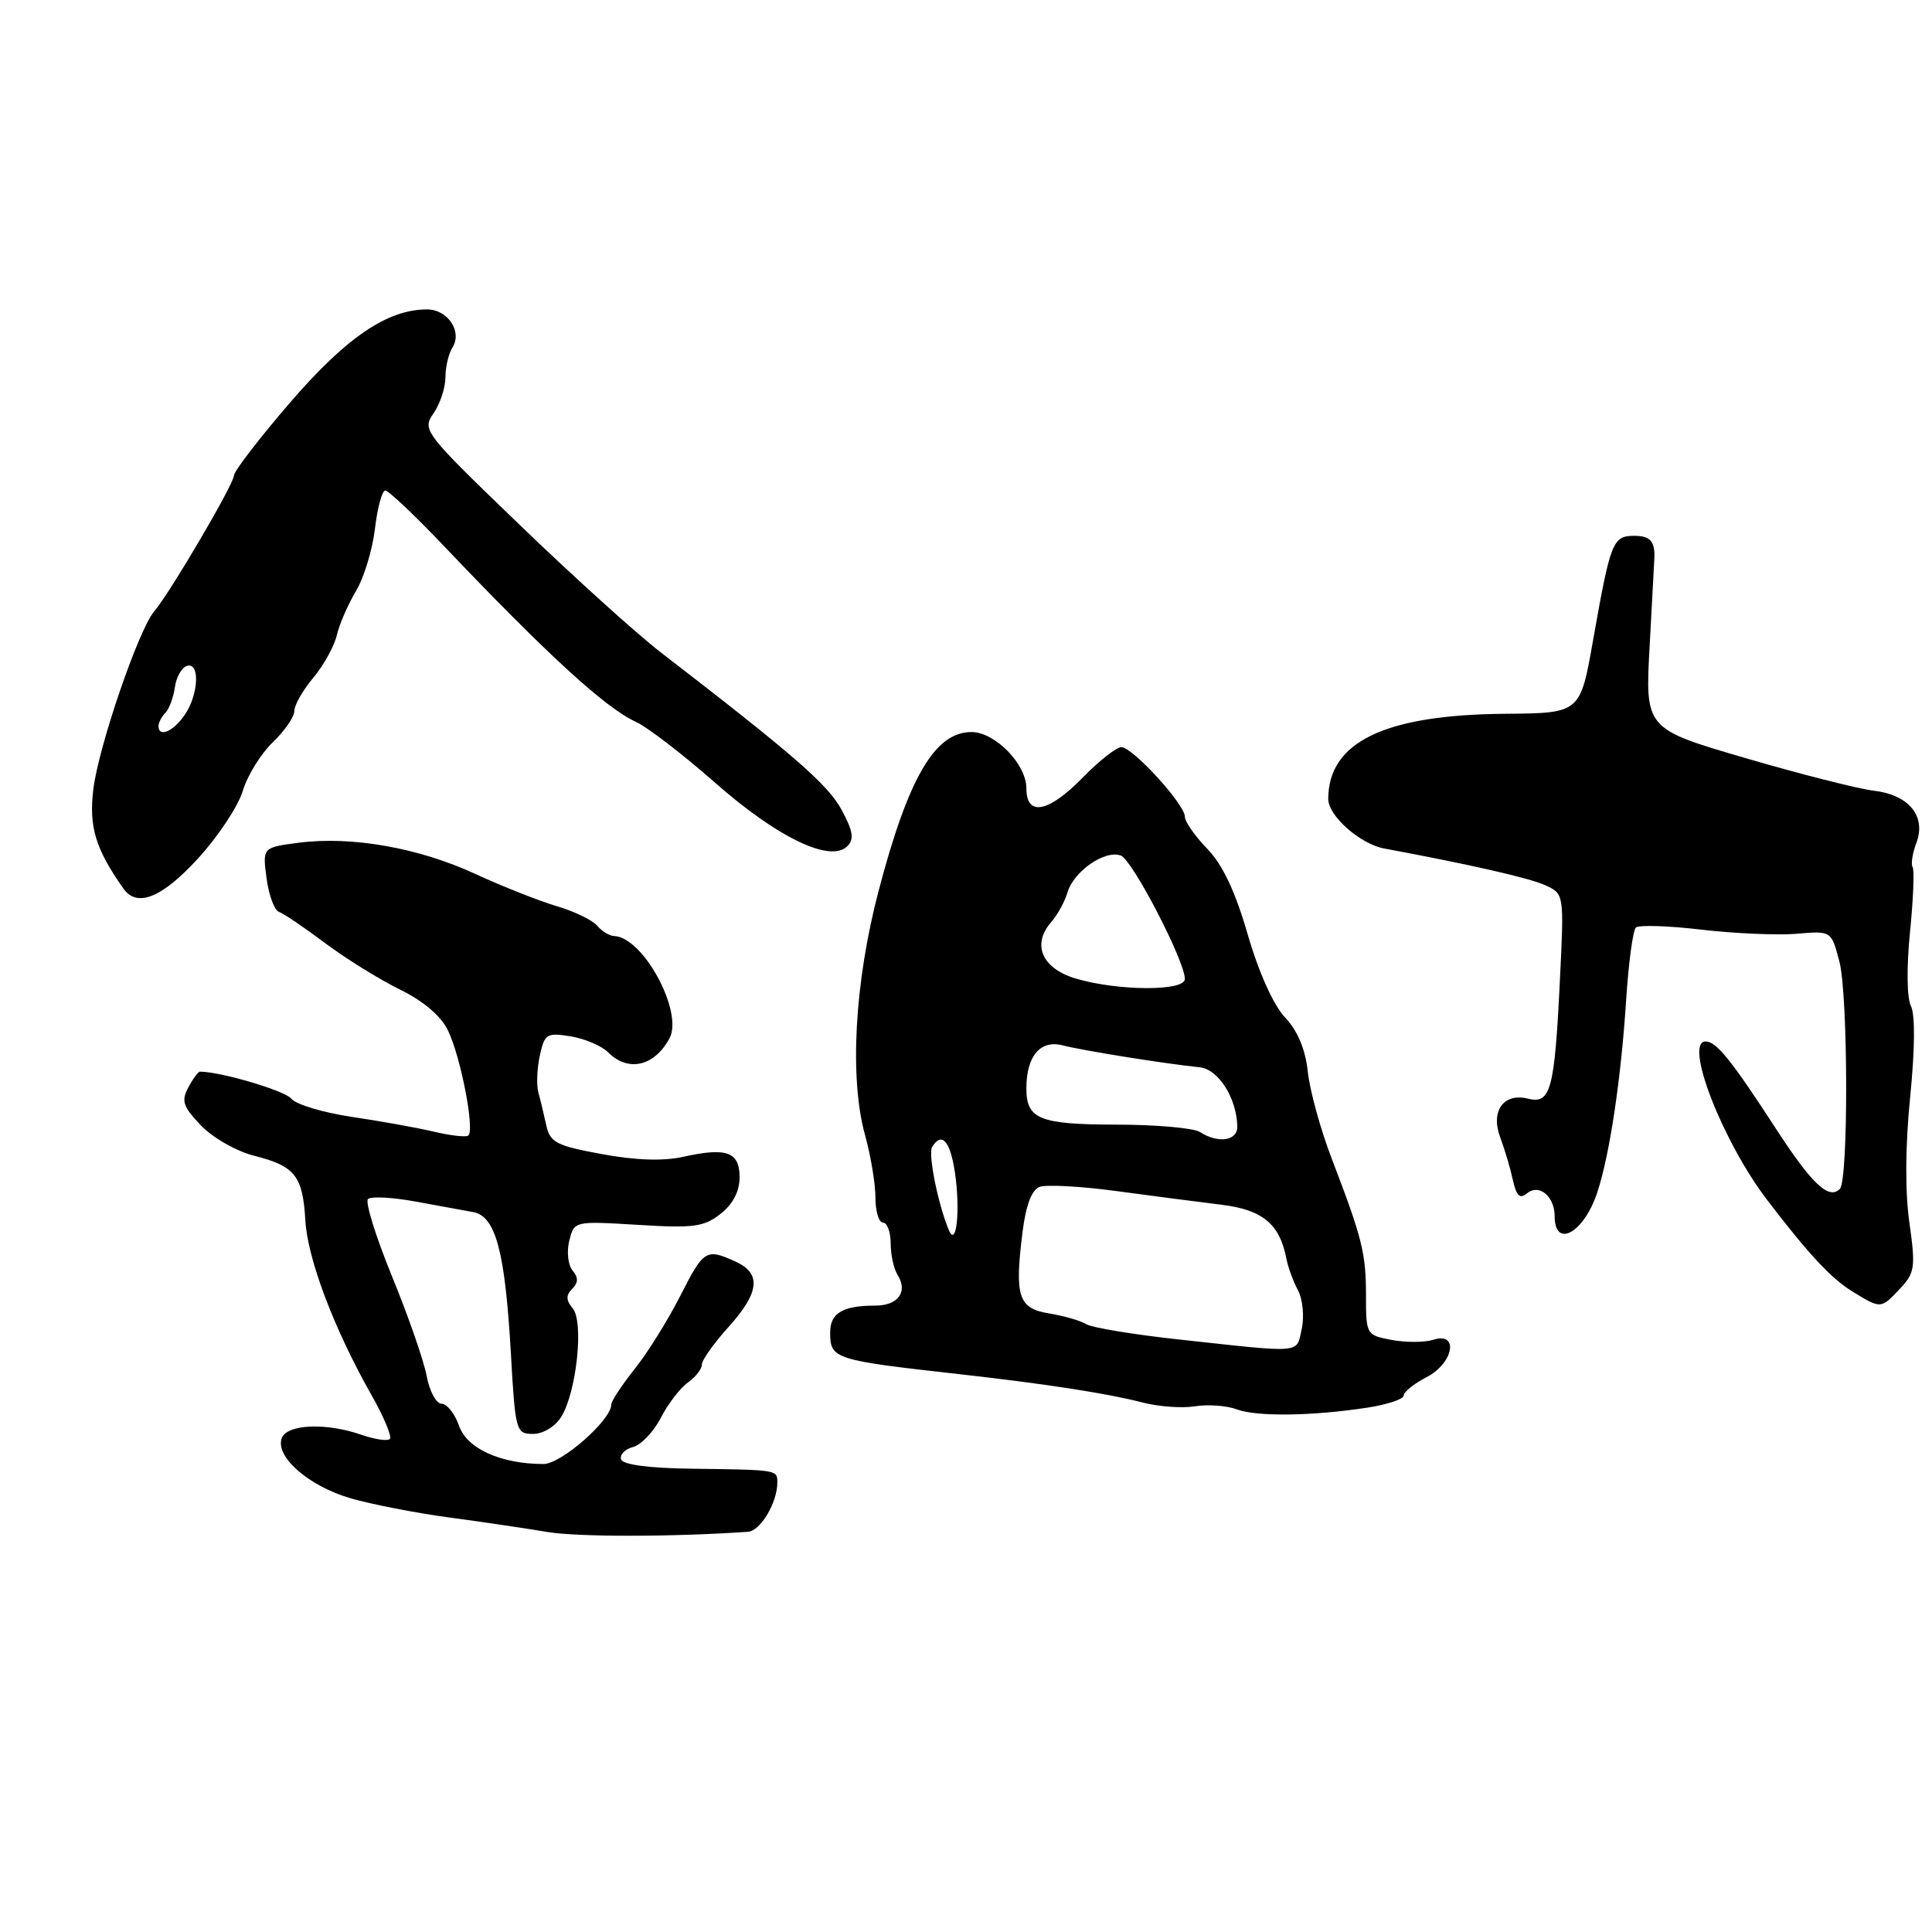<?xml version="1.0" encoding="UTF-8" standalone="no"?>
<!DOCTYPE svg PUBLIC "-//W3C//DTD SVG 1.1//EN" "http://www.w3.org/Graphics/SVG/1.1/DTD/svg11.dtd" >
<svg xmlns="http://www.w3.org/2000/svg" xmlns:xlink="http://www.w3.org/1999/xlink" version="1.1" viewBox="0 0 256 256">
 <g >
 <path fill="currentColor"
d=" M 99.12 202.97 C 100.77 202.85 103.00 199.10 103.00 196.45 C 103.00 194.75 103.09 194.76 91.59 194.61 C 86.00 194.54 82.54 194.08 82.30 193.38 C 82.09 192.76 82.80 192.02 83.87 191.74 C 84.95 191.46 86.61 189.72 87.56 187.87 C 88.52 186.01 90.13 183.91 91.15 183.19 C 92.17 182.47 93.00 181.40 93.00 180.81 C 93.00 180.22 94.58 178.00 96.50 175.87 C 100.65 171.27 100.93 168.74 97.45 167.16 C 93.56 165.39 93.24 165.59 90.12 171.75 C 88.51 174.91 85.81 179.25 84.10 181.39 C 82.40 183.53 81.00 185.65 81.00 186.10 C 81.00 188.17 74.36 194.00 72.01 193.99 C 66.36 193.98 61.88 191.96 60.83 188.93 C 60.26 187.32 59.22 186.00 58.51 186.00 C 57.80 186.00 56.91 184.34 56.53 182.30 C 56.15 180.27 54.08 174.33 51.93 169.09 C 49.79 163.85 48.36 159.26 48.76 158.88 C 49.17 158.50 51.98 158.65 55.00 159.20 C 58.02 159.75 61.49 160.39 62.71 160.61 C 65.68 161.16 66.92 165.82 67.69 179.25 C 68.28 189.66 68.37 190.00 70.63 190.00 C 71.96 190.00 73.56 189.04 74.36 187.75 C 76.39 184.50 77.39 175.17 75.89 173.37 C 74.99 172.28 74.97 171.63 75.82 170.78 C 76.64 169.96 76.65 169.28 75.86 168.34 C 75.27 167.62 75.07 165.85 75.43 164.41 C 76.09 161.79 76.09 161.79 84.52 162.30 C 91.90 162.76 93.27 162.57 95.48 160.84 C 97.12 159.55 98.00 157.86 98.00 156.00 C 98.00 152.62 96.29 152.00 90.50 153.29 C 87.86 153.87 84.19 153.75 79.73 152.92 C 73.70 151.81 72.89 151.39 72.38 149.09 C 72.07 147.66 71.60 145.70 71.33 144.73 C 71.07 143.75 71.16 141.56 71.53 139.86 C 72.16 136.99 72.45 136.81 75.61 137.32 C 77.49 137.63 79.72 138.58 80.58 139.44 C 83.23 142.09 86.68 141.31 88.70 137.61 C 90.61 134.12 85.22 124.15 81.37 124.03 C 80.75 124.01 79.75 123.40 79.13 122.66 C 78.52 121.93 76.11 120.76 73.76 120.07 C 71.42 119.37 66.58 117.46 63.00 115.81 C 55.51 112.34 46.62 110.77 39.64 111.66 C 34.78 112.29 34.78 112.29 35.32 116.37 C 35.62 118.62 36.36 120.62 36.95 120.82 C 37.55 121.02 40.28 122.87 43.03 124.93 C 45.77 126.99 50.24 129.76 52.94 131.09 C 56.06 132.61 58.41 134.60 59.34 136.50 C 61.06 140.01 62.96 149.91 62.03 150.48 C 61.68 150.70 59.61 150.46 57.44 149.94 C 55.28 149.43 50.39 148.55 46.60 147.99 C 42.80 147.42 39.20 146.34 38.60 145.58 C 37.76 144.52 29.24 142.00 26.49 142.00 C 26.26 142.00 25.56 142.95 24.95 144.10 C 23.99 145.88 24.25 146.65 26.64 149.14 C 28.20 150.77 31.35 152.56 33.70 153.15 C 39.09 154.51 40.12 155.81 40.46 161.71 C 40.75 166.81 44.27 176.11 49.20 184.81 C 50.86 187.73 51.96 190.37 51.66 190.67 C 51.35 190.98 49.66 190.73 47.90 190.12 C 43.23 188.49 38.05 188.70 37.34 190.55 C 36.41 192.99 40.89 196.91 46.45 198.53 C 49.23 199.33 55.10 200.48 59.50 201.07 C 63.90 201.66 69.75 202.53 72.50 202.99 C 76.52 203.67 89.10 203.66 99.12 202.97 Z  M 181.25 186.51 C 183.86 186.10 186.00 185.39 186.00 184.91 C 186.00 184.44 187.35 183.35 189.00 182.50 C 192.60 180.64 193.38 176.43 189.91 177.53 C 188.77 177.89 186.29 177.90 184.41 177.55 C 181.05 176.92 181.00 176.84 181.00 171.70 C 181.00 166.04 180.51 164.09 176.45 153.50 C 174.97 149.65 173.55 144.47 173.29 142.00 C 172.97 139.03 171.95 136.59 170.27 134.81 C 168.74 133.18 166.78 128.83 165.33 123.82 C 163.68 118.12 162.00 114.56 159.96 112.46 C 158.33 110.78 157.00 108.87 157.00 108.21 C 157.00 106.58 150.07 99.00 148.59 99.00 C 147.94 99.00 145.65 100.80 143.50 103.00 C 138.93 107.69 136.00 108.25 136.00 104.45 C 136.00 101.25 131.85 97.00 128.72 97.00 C 123.88 97.00 120.37 103.01 116.42 118.04 C 113.23 130.16 112.53 142.88 114.63 150.43 C 115.38 153.14 116.00 156.86 116.00 158.68 C 116.00 160.51 116.45 162.00 117.00 162.00 C 117.55 162.00 118.01 163.24 118.02 164.75 C 118.02 166.26 118.43 168.13 118.92 168.91 C 120.35 171.16 119.02 173.00 115.97 173.00 C 111.67 173.00 110.00 173.99 110.00 176.55 C 110.00 180.07 110.47 180.22 127.00 182.07 C 138.51 183.36 146.73 184.63 151.36 185.83 C 153.48 186.39 156.63 186.62 158.36 186.34 C 160.09 186.07 162.58 186.25 163.89 186.75 C 166.54 187.74 173.94 187.64 181.25 186.51 Z  M 251.78 170.73 C 253.73 168.66 253.84 167.91 253.00 161.99 C 252.42 157.89 252.46 151.77 253.11 145.32 C 253.74 139.02 253.78 134.43 253.21 133.31 C 252.67 132.26 252.62 128.19 253.08 123.55 C 253.52 119.18 253.68 115.28 253.43 114.89 C 253.19 114.49 253.41 113.06 253.92 111.71 C 255.27 108.16 252.96 105.32 248.27 104.77 C 246.20 104.52 238.53 102.57 231.24 100.44 C 217.98 96.56 217.98 96.56 218.59 85.53 C 218.92 79.46 219.20 74.28 219.21 74.00 C 219.32 71.75 218.66 71.00 216.57 71.00 C 213.69 71.00 213.40 71.74 211.08 84.90 C 209.38 94.50 209.38 94.50 199.44 94.58 C 183.48 94.71 176.00 98.31 176.00 105.88 C 176.00 108.10 180.23 111.84 183.41 112.43 C 194.71 114.53 202.66 116.34 204.74 117.29 C 207.26 118.44 207.26 118.44 206.69 129.97 C 205.99 144.42 205.47 146.33 202.48 145.58 C 199.22 144.77 197.47 147.23 198.80 150.75 C 199.37 152.26 200.12 154.78 200.46 156.34 C 200.94 158.50 201.39 158.92 202.36 158.11 C 203.93 156.81 206.00 158.53 206.00 161.14 C 206.00 165.52 209.88 163.37 211.65 158.00 C 213.29 153.03 214.80 142.96 215.47 132.53 C 215.79 127.59 216.37 123.26 216.77 122.90 C 217.17 122.54 221.10 122.67 225.50 123.19 C 229.90 123.70 235.56 123.94 238.08 123.73 C 242.66 123.33 242.66 123.33 243.73 127.41 C 244.89 131.86 244.94 156.39 243.79 157.54 C 242.31 159.02 240.08 156.90 235.17 149.33 C 229.37 140.41 227.42 138.00 226.00 138.00 C 223.08 138.00 228.26 151.31 234.20 159.06 C 239.68 166.23 242.69 169.45 245.50 171.16 C 249.26 173.46 249.22 173.46 251.78 170.73 Z  M 26.24 113.75 C 28.89 110.86 31.56 106.83 32.17 104.80 C 32.78 102.76 34.57 99.87 36.14 98.36 C 37.71 96.86 39.00 94.99 39.00 94.21 C 39.00 93.43 40.13 91.45 41.50 89.82 C 42.88 88.18 44.28 85.64 44.63 84.17 C 44.97 82.70 46.12 80.07 47.17 78.32 C 48.22 76.57 49.35 72.86 49.68 70.07 C 50.01 67.28 50.63 65.00 51.05 65.00 C 51.48 65.00 54.91 68.24 58.67 72.19 C 72.43 86.67 80.22 93.81 84.26 95.65 C 85.79 96.35 90.51 99.98 94.76 103.72 C 103.03 111.00 110.04 114.36 112.27 112.13 C 113.21 111.19 113.04 110.12 111.49 107.26 C 109.68 103.94 105.15 100.00 87.64 86.51 C 84.41 84.03 75.95 76.38 68.82 69.51 C 56.19 57.34 55.90 56.98 57.43 54.79 C 58.29 53.56 59.01 51.42 59.02 50.03 C 59.02 48.64 59.44 46.85 59.95 46.05 C 61.29 43.93 59.34 41.00 56.57 41.00 C 51.33 41.00 45.86 44.72 38.42 53.36 C 34.34 58.10 31.00 62.44 31.00 63.01 C 31.00 64.12 22.53 78.55 20.44 81.00 C 18.35 83.44 13.01 99.07 12.36 104.63 C 11.77 109.59 12.67 112.52 16.36 117.75 C 18.16 120.30 21.46 118.97 26.24 113.75 Z  M 156.41 177.51 C 150.31 176.85 144.70 175.93 143.94 175.46 C 143.19 175.00 140.98 174.36 139.03 174.04 C 134.93 173.38 134.42 171.81 135.49 163.26 C 135.93 159.73 136.70 157.67 137.74 157.27 C 138.61 156.94 143.19 157.18 147.91 157.82 C 152.63 158.46 158.89 159.27 161.82 159.63 C 167.31 160.30 169.57 162.17 170.46 166.81 C 170.68 167.94 171.37 169.83 172.00 170.99 C 172.62 172.16 172.84 174.44 172.49 176.06 C 171.75 179.40 172.87 179.30 156.41 177.51 Z  M 125.73 163.00 C 124.29 159.58 122.95 152.89 123.51 151.98 C 124.79 149.92 125.90 151.16 126.53 155.34 C 127.27 160.31 126.74 165.42 125.73 163.00 Z  M 159.00 150.00 C 158.18 149.47 153.20 149.02 147.95 149.02 C 137.75 149.00 136.00 148.30 136.00 144.23 C 136.00 139.93 137.85 137.74 140.83 138.52 C 143.49 139.21 154.29 140.94 158.96 141.42 C 161.43 141.67 163.86 145.47 163.95 149.25 C 164.00 151.17 161.42 151.56 159.00 150.00 Z  M 142.50 129.65 C 138.05 128.31 136.69 125.14 139.30 122.17 C 140.11 121.25 141.08 119.48 141.46 118.22 C 142.31 115.41 146.45 112.57 148.52 113.37 C 150.07 113.96 157.00 127.33 157.00 129.72 C 157.00 131.37 148.07 131.32 142.50 129.65 Z  M 21.00 96.20 C 21.00 95.76 21.41 94.97 21.92 94.45 C 22.42 93.93 22.98 92.41 23.17 91.08 C 23.35 89.75 24.06 88.47 24.75 88.24 C 26.54 87.66 26.33 92.08 24.44 94.78 C 22.91 96.97 21.00 97.76 21.00 96.20 Z "/>
</g>
</svg>